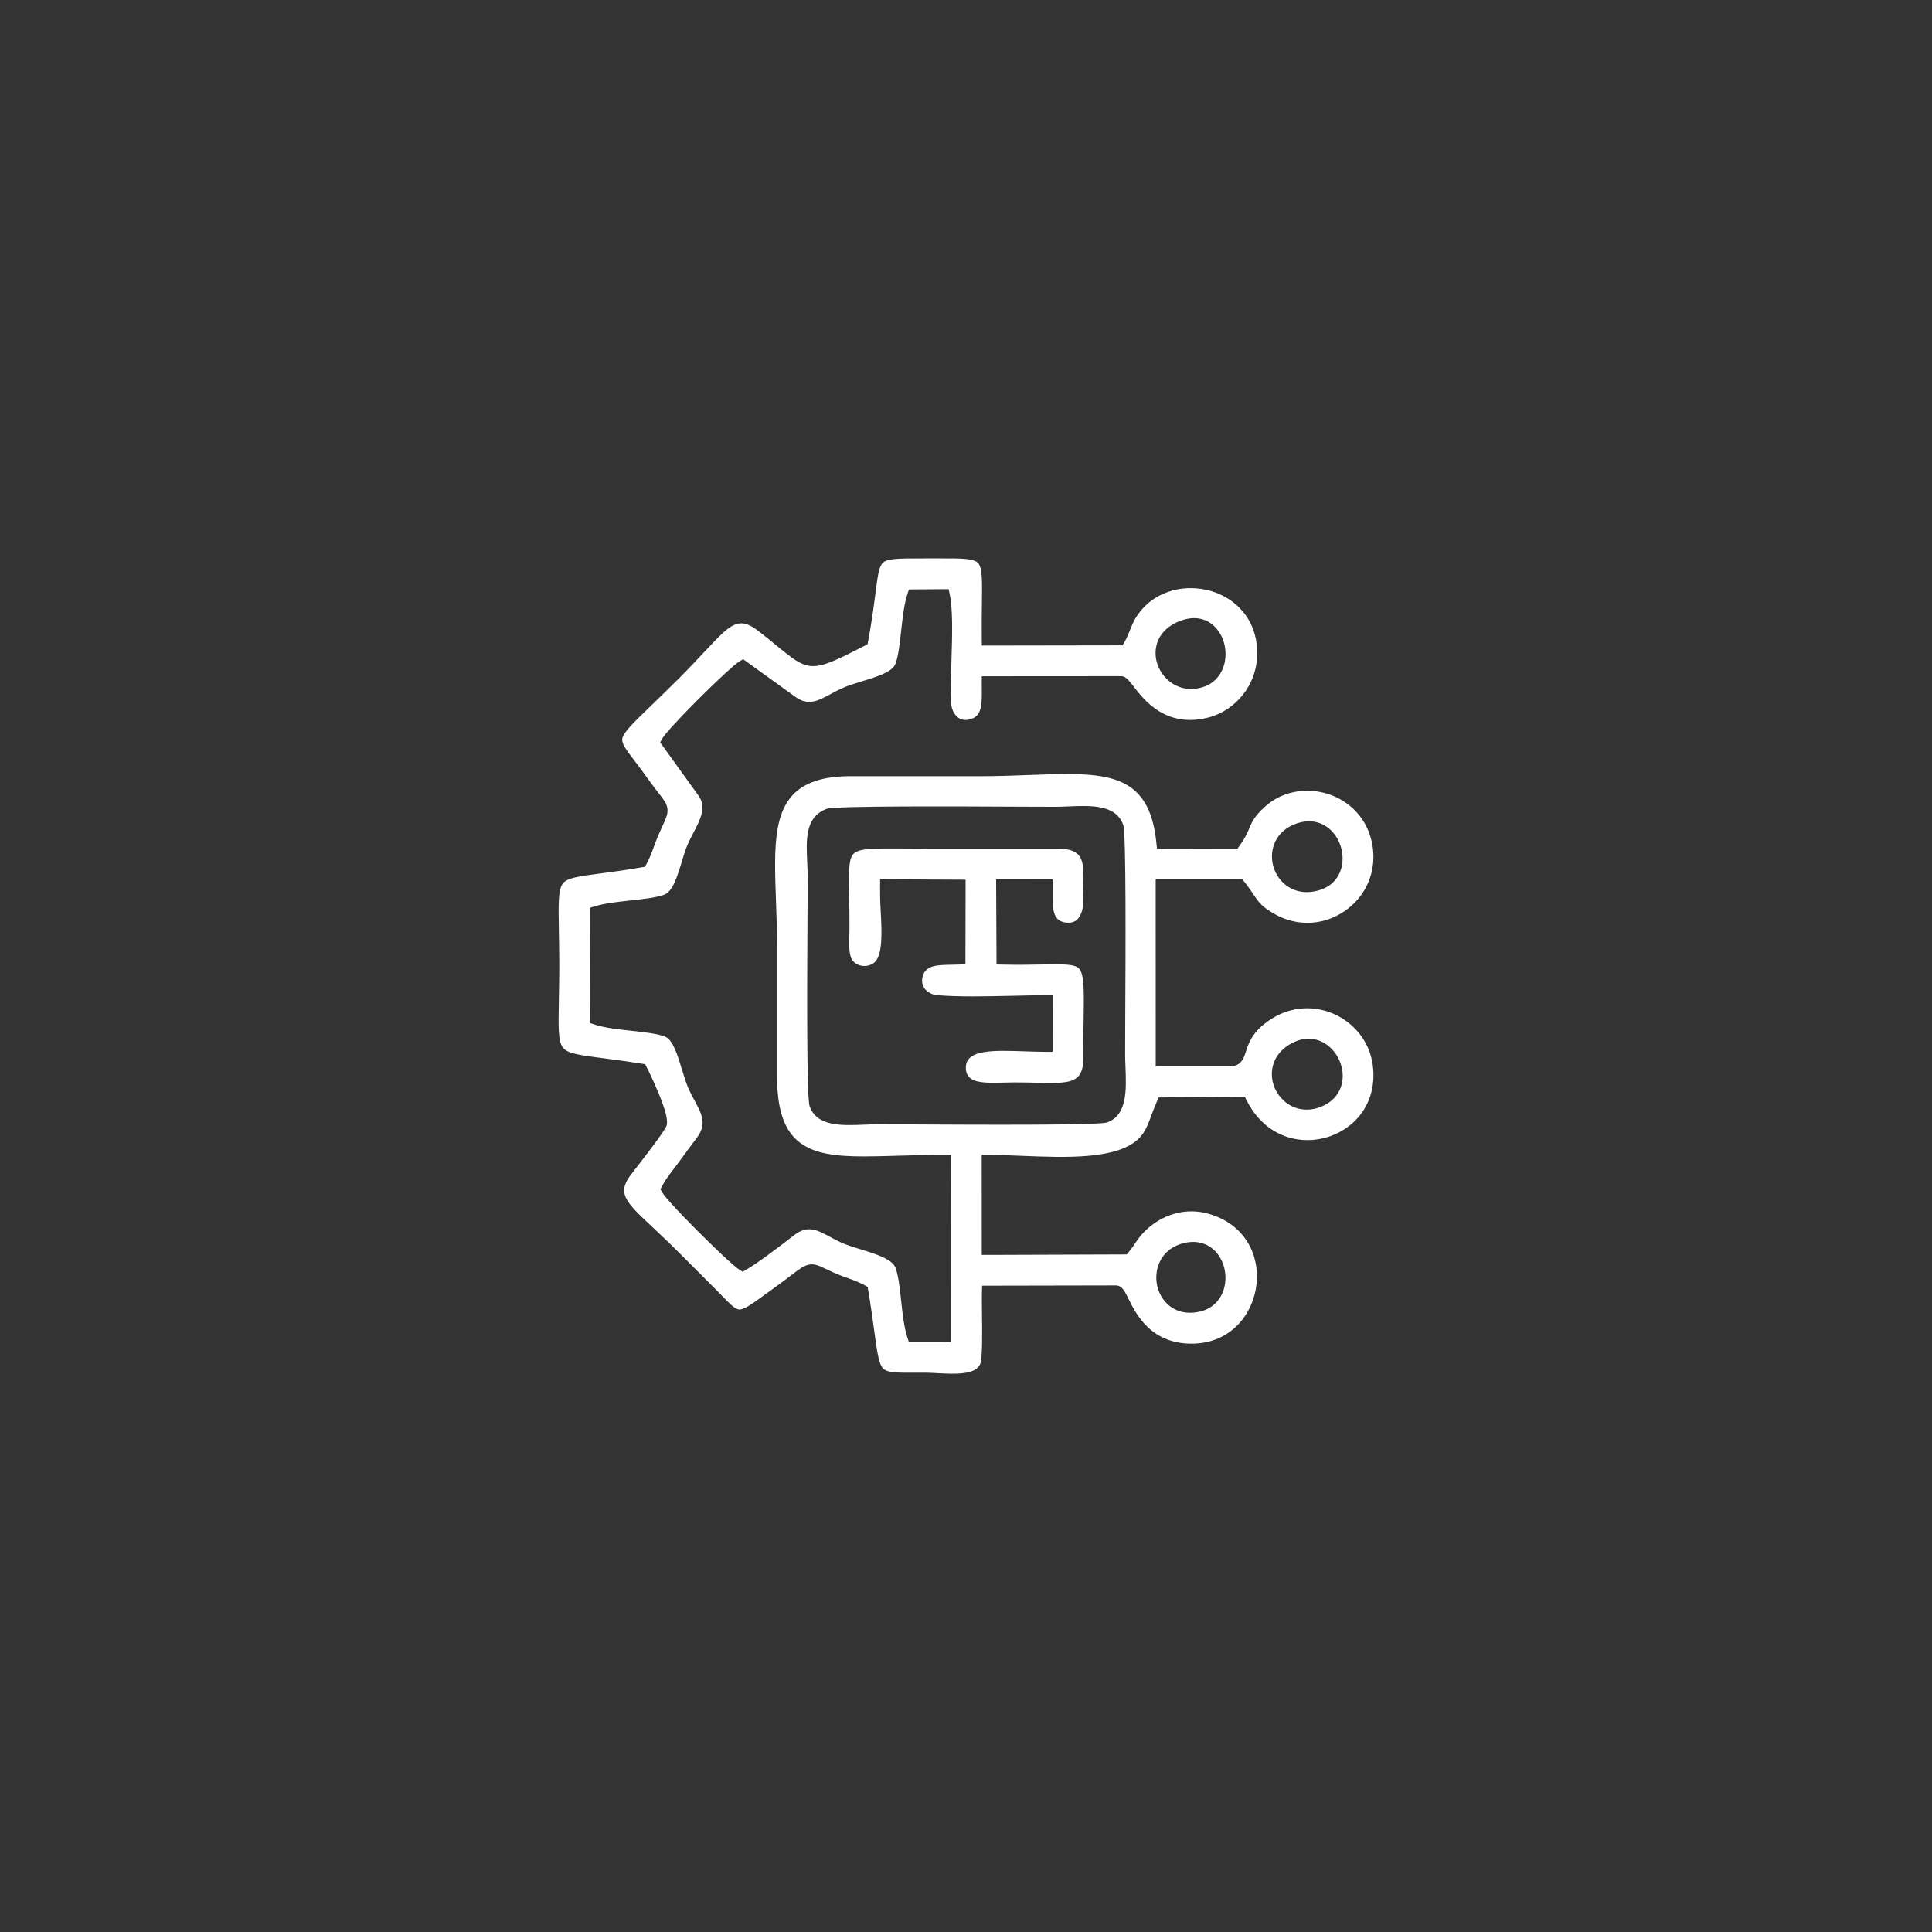 <?xml version="1.0" encoding="UTF-8"?>
<svg id="Layer_1" xmlns="http://www.w3.org/2000/svg" version="1.1" viewBox="0 0 1080 1080">
  <rect x="0" y="0" width="1080" height="1080" fill="#333333" stroke="none"/>
  <!-- Generator: Adobe Illustrator 29.4.0, SVG Export Plug-In . SVG Version: 2.1.0 Build 152)  -->
  <defs>
    <style>
      .st0 {
        fill: #fff;
        fill-rule: evenodd;
      }
    </style>
  </defs>
  <path class="st0" d="M495.69,584.27h0M483.35,360.97c-30.19,15.52-30.78,15.04-49.81-.53h.01c-2.7-2.21-5.81-4.75-9.4-7.55-11.35-8.84-15.73-4.14-29.97,11.09h-.02c-4.13,4.4-8.98,9.6-14.55,15.16-5.87,5.86-10.84,10.66-14.99,14.68-10.38,10.02-15.62,15.08-16.66,18.68-.82,2.84,1.76,6.23,6.95,13.04,2.01,2.63,4.39,5.76,7.39,9.99h.01c2.48,3.5,4.42,5.98,5.93,7.91,2.79,3.56,4.28,5.47,4.76,8.08.58,3.09-.5,5.47-2.82,10.55-.67,1.48-1.46,3.2-2.28,5.11-.72,1.66-1.47,3.69-2.22,5.72h0c-1.26,3.43-2.56,6.91-4.29,10.07l-.85,1.56-1.76.3c-9.14,1.59-16.87,2.62-23.16,3.44-12.07,1.6-18.33,2.44-20.84,5.4h.01c-2.79,3.34-2.66,10.93-2.38,26.64.1,5.89.23,12.85.23,19.43s-.13,13.63-.24,19.55c-.29,15.5-.43,23.12,2.42,26.52,2.7,3.2,9.49,4.08,22.81,5.8,5.88.76,12.93,1.68,21.15,2.99l1.85.29.85,1.65c1.81,3.51,6.09,12.58,8.83,20.1,1.92,5.27,3.09,10.07,2.31,12.59-.38,1.25-2.89,4.9-6.01,9.14-4.93,6.7-11.58,15.31-13.27,17.43-8.87,11.14-4.09,15.64,11.48,30.26,4.32,4.06,9.36,8.79,14.81,14.24h0s6.68,6.67,6.68,6.67c4.85,4.84,9.53,9.5,14.63,14.66l2.57,2.62v.02c5.21,5.32,7.8,7.96,10.12,7.75,2.97-.26,7.73-3.75,17.18-10.65h.01l5.13-3.75h0c2.92-2.13,5.04-3.75,6.76-5.06,4.46-3.4,6.71-5.12,9.52-5.63h0c3.1-.57,5.3.46,9.7,2.55,1.58.75,3.51,1.66,5.69,2.61h.01c1.79.77,3.81,1.5,5.83,2.21,3.41,1.21,6.83,2.43,10.04,4.26l1.54.87.28,1.74c1.5,9.01,2.52,16.49,3.35,22.58,1.55,11.43,2.43,17.76,4.51,20.69,2.13,2.98,7.42,2.96,19.2,2.91h4.48v-.03c1.96,0,4.48.14,7.14.28,9.6.51,21.4,1.14,23.97-5.22,1.26-3.13,1.09-17.76.95-28.81h0c-.05-4.77-.1-8.91-.02-11.32l.12-3.55h3.55s71.4-.14,71.4-.14l.98.14c2.59.71,3.92,3.41,5.84,7.28,4.17,8.42,12.19,24.65,34.44,25.13,13.35.28,23.53-5.63,29.84-14.22,3.61-4.91,5.99-10.72,7-16.75,1.01-6.02.65-12.28-1.19-18.1-3.2-10.14-10.99-19.02-24.02-23.18-6.94-2.21-13.8-2.19-20.05-.48-6.82,1.86-12.97,5.72-17.8,10.86-2.02,2.15-3.15,3.82-4.33,5.57v.02c-.99,1.47-2.04,3.01-3.73,5.07l-1.1,1.33h-1.74s-75.64.26-75.64.26h-3.67s0-3.68,0-3.68l-.02-48.55v-3.69h3.68c5.79.02,12.03.28,18.5.54,24.98,1.01,53.81,2.19,65.79-9.84,3.42-3.45,4.94-7.55,6.82-12.63.91-2.45,1.89-5.12,3.15-7.98l.96-2.18,2.4-.02,43.55-.24h2.27s1.03,2.02,1.03,2.02c6.34,12.53,16.3,19.31,26.73,21.38,6.18,1.22,12.54.82,18.43-.99,5.89-1.8,11.34-5.03,15.67-9.43,7.18-7.3,11.35-17.95,9.6-30.97-.93-6.86-3.79-13.01-7.93-18.02-3.97-4.8-9.14-8.56-14.92-10.89h0c-5.77-2.33-12.17-3.26-18.61-2.39-6.69.9-13.49,3.75-19.77,8.95-6.55,5.43-8.26,10.67-9.49,14.44-1.45,4.44-2.46,7.54-7.25,8.67l-.83.09h-38.83s-3.68.01-3.68.01v-3.68s-.02-97.23-.02-97.23v-3.68h46.64s1.71,0,1.71,0l1.1,1.31c.99,1.18,1.11,1.35,1.77,2.26h0s.38.53.38.53h0c1.19,1.62,2.18,3.1,3.07,4.43,2.94,4.37,4.68,6.96,12.23,11.14,7.66,4.23,15.76,5.43,23.29,4.28,5.66-.86,11.03-3.06,15.66-6.29,4.65-3.24,8.58-7.51,11.35-12.54,3.71-6.7,5.39-14.79,4.05-23.55-1.18-7.75-4.47-14.2-9.02-19.15-4.19-4.56-9.47-7.9-15.19-9.85-5.74-1.96-11.94-2.55-17.95-1.63-6.58,1.01-12.95,3.85-18.22,8.7-5.75,5.27-7,8.23-8.43,11.61-1.16,2.75-2.44,5.76-5.58,10.06l-1.1,1.51h-1.87s-39.85.09-39.85.09h-3.32s-.34-3.31-.34-3.31c-4.07-40.33-29.23-39.4-70.45-37.89-9.11.34-18.94.7-28.89.7v-.02h-21.98c-16.48,0-32.98.02-49.46,0-36.66-.07-42.3,19.77-42.36,49.07,0,6.46.24,13.49.51,20.86.29,8.14.6,16.69.6,24.92h-.01v24.27c.01,16.17.02,32.35,0,48.53-.06,39.28,17.91,44.86,48.29,44.91,5.91,0,12.38-.18,19.26-.39,8.11-.24,16.79-.5,26.06-.46l3.69.02v3.66s-.08,97.15-.08,97.15v3.68h-3.68l-17.21-.02h-2.69s-.82-2.56-.82-2.56c-1.9-5.97-2.69-13.25-3.45-20.4-.73-6.86-1.46-13.6-3.07-18.26-1.73-5.03-11.25-7.94-19.69-10.53-3.32-1.01-6.52-2-9.13-3.06-3.07-1.24-5.74-2.69-8.26-4.06h0c-6.57-3.56-12.05-6.52-19.38-.97h0s-3.52,2.71-3.52,2.71c-7.33,5.61-16.79,12.86-23.63,16.85l-1.88,1.1-1.87-1.13c-2.74-1.66-13.48-11.77-23.49-21.79-9.25-9.26-18.07-18.63-19.66-21.45l-1-1.76.93-1.77c1.96-3.7,4.43-6.9,6.86-10.06.97-1.26,1.97-2.55,2.78-3.67l.02-.03,5.2-7.11h.01s4.74-6.37,4.74-6.37c5.6-7.43,2.42-13.38-1.33-20.34-1.21-2.25-2.47-4.6-3.63-7.25-1.27-2.9-2.37-6.51-3.5-10.24-2.4-7.92-5.05-16.61-9.39-18.42-4.11-1.7-11.48-2.51-18.96-3.32-7.39-.8-14.9-1.62-20.43-3.45l-2.52-.84v-2.65s-.11-59.07-.11-59.07v-2.75s2.61-.79,2.61-.79c5.81-1.75,12.95-2.53,20-3.29,6.95-.74,13.81-1.49,18.68-3.14,4.9-1.66,7.55-10.45,9.96-18.41h0c1.02-3.38,2.01-6.66,3.22-9.51.99-2.32,2.21-4.67,3.44-7.01,3.72-7.11,7.44-14.21,2.51-20.82l-.03-.04-19.84-27.53-1.37-1.91,1.14-2.04c1.64-2.92,10.54-12.4,19.83-21.71h0c9.9-9.9,20.47-19.81,23.37-21.52l2.07-1.21,1.94,1.4,26.74,19.28.09.06c7.37,5.62,13.11,2.53,19.91-1.15,2.37-1.28,4.86-2.63,7.69-3.84,2.8-1.2,6.28-2.25,9.89-3.36,7.99-2.43,16.86-5.14,18.73-9.52,1.7-3.98,2.52-11.34,3.34-18.85.82-7.43,1.67-15.01,3.52-20.54l.84-2.49,2.64-.02,16.54-.12,3-.02.62,2.95c1.83,8.79,1.37,23.63.93,37.55-.26,8.56-.52,16.77-.21,22.82.08,1.6.42,3.13.98,4.49h0c.7,1.68,1.74,3.09,3.04,4.03,1.23.87,2.74,1.36,4.47,1.27h.02c1.09-.05,2.32-.34,3.65-.9,5.18-2.14,5.1-9.15,5.03-16.29-.01-1.18-.02-2.39-.02-3.58l.03-3.66h3.65l74.25-.05.89.1c2.11.52,3.71,2.6,5.98,5.55,5.89,7.65,17.97,23.32,41.34,17.61,8.25-2.01,15.94-7.23,21.14-14.64,4.72-6.72,7.38-15.3,6.56-24.99-.78-9.18-4.51-16.57-9.89-21.97-5.04-5.05-11.54-8.41-18.47-9.94v.02c-6.98-1.53-14.36-1.23-21.09,1.06-7.42,2.53-14.1,7.48-18.59,15.05-1.12,1.88-1.99,4.05-2.84,6.17-.96,2.41-1.93,4.81-3.21,6.96l-1.07,1.8h-2.11s-72.89.12-72.89.12h-3.63s-.04-3.65-.04-3.65c-.09-7.68,0-14.16.07-19.61.17-12.76.25-19.61-1.87-22.53-2.21-3.02-8.91-2.99-23.38-2.94h-6.76v.03h-1.42v-.02c-14.32,0-20.28,0-22.47,3.06-1.82,2.55-2.51,7.84-3.67,16.88-.86,6.67-1.97,15.29-4.02,26.29l-.33,1.79-1.6.83ZM660.76,346.72c8.57-2.89,15.28-.19,19.51,4.92h-.01c1.77,2.13,3.07,4.66,3.87,7.34.79,2.64,1.1,5.48.91,8.26h0c-.53,7.42-4.65,14.48-13.02,16.97-8.66,2.56-16.22-.49-20.94-5.87-1.85-2.1-3.27-4.58-4.13-7.19-.88-2.65-1.2-5.48-.86-8.26.8-6.65,5.24-12.99,14.67-16.17ZM724.67,460.39c8.86-3.11,16.05-.23,20.63,5.12,1.86,2.17,3.27,4.78,4.15,7.55h.01c.87,2.74,1.23,5.67,1,8.51-.58,7.08-4.68,13.68-13.21,16.13-9.12,2.63-16.45-.21-21.05-5.34-1.91-2.12-3.33-4.65-4.19-7.32-.86-2.69-1.18-5.57-.87-8.37.73-6.8,4.95-13.27,13.53-16.29ZM722.77,582.83c8.13-4.05,15.58-2.07,20.76,2.65,2.21,2.01,4,4.55,5.21,7.33,1.21,2.75,1.86,5.78,1.84,8.79-.07,7.02-3.73,13.88-12.51,17.23-8.05,3.08-15.35,1.01-20.35-3.47-2.15-1.93-3.87-4.31-5.03-6.91-1.17-2.63-1.78-5.51-1.72-8.4.14-6.55,3.62-13.15,11.8-17.23ZM462.19,452.12c4.66-1.69,72.71-1.35,108.8-1.17,6.49.03,11.59.06,18.67.06,2.58,0,4.94-.1,7.33-.21,12.85-.55,26.87-1.15,30.91,10.38,1.66,4.74,1.3,72.28,1.11,108.67-.03,6.82-.06,11-.06,19.33,0,2.57.09,4.82.19,7.13.51,12.87,1.1,27.16-10.34,31.15-4.73,1.65-73.23,1.29-109.44,1.1-6.55-.03-10.57-.06-18.59-.06v-.02c-2.2,0-4.74.11-7.32.21-12.84.55-26.93,1.14-30.89-10.38-1.75-5.1-1.37-71.91-1.16-108.34.04-7.17.08-12.59.08-19.68,0-2.87-.12-5.46-.24-8.03h0c-.61-13.08-1.2-25.72,10.97-30.14ZM495.69,491.53l40.4.21,3.68.02v3.66s-.09,40.08-.09,40.08v3.54s-3.55.14-3.55.14c-1.36.05-2.85.08-4.28.11-7.57.13-13.84.24-15.81,5.71-.32.87-.51,1.73-.57,2.56-.15,1.91.36,3.6,1.33,4.96,1.02,1.43,2.57,2.55,4.38,3.2.88.32,1.88.53,2.95.62,11.93.98,27.08.64,41.32.33,7.15-.16,14.11-.32,19.34-.32h3.69v3.7s-.05,24.23-.05,24.23v3.7h-3.68c-3.69,0-8.11-.16-12.42-.3-16.71-.56-31.95-1.08-32.41,8.61-.33,6.89,4.91,8.57,11.85,8.9,3.02.14,6.3.06,9.64-.02,2.39-.05,4.82-.12,6.28-.12v.02c4.31,0,8.25.09,11.83.17h.01c2.6.06,5.06.12,8.16.12,11.98,0,17.85-1.63,17.85-13.44h-.02c0-6.82.11-14.2.21-20.57.26-17.82.39-26.46-2.44-29.75v-.02c-2.37-2.76-8.71-2.64-20.98-2.42-5.89.11-13.03.24-21.67.05l-3.59-.07v-3.59s-.19-40.35-.19-40.35l-.02-3.7h3.69s24.21.02,24.21.02h3.7l-.03,3.69-.02,3.31v.02c-.08,7.74-.15,15.1,5.54,16.77,1.23.37,2.37.53,3.41.53,1.91,0,3.45-.62,4.62-1.65,1.3-1.15,2.26-2.86,2.85-4.88.46-1.59.7-3.41.7-5.31s.06-4.97.11-7.8h0c.03-1.67.06-3.29.06-5.89,0-10.59-1.53-15.92-14.67-15.92v-.02h-74.17v.02l-11.26-.07c-17.24-.12-25.51-.17-28.53,3.03-2.76,2.93-2.62,10.17-2.37,24.05.1,5.02.21,10.88.18,17.7,0,1.37-.05,2.64-.08,3.93h0c-.15,5.65-.32,11.55,2.15,14.3,1.37,1.54,3.4,2.45,5.54,2.63,2.11.17,4.3-.38,6.08-1.74,5.1-3.9,4.36-17.75,3.76-28.98-.19-3.37-.36-6.54-.35-9.38v-4.69s.02-3.7.02-3.7l3.68.02ZM661.55,694.95c8.95-2.25,15.65,1.12,19.61,6.71v.02c1.59,2.25,2.71,4.84,3.32,7.53h0c.61,2.7.74,5.53.35,8.25-1.03,7.23-5.61,13.83-14.23,15.77-9.24,2.07-16.19-1.27-20.26-6.78-1.64-2.22-2.79-4.8-3.42-7.5-.62-2.68-.72-5.5-.27-8.22,1.17-7.04,5.94-13.53,14.89-15.78Z"/>
</svg>